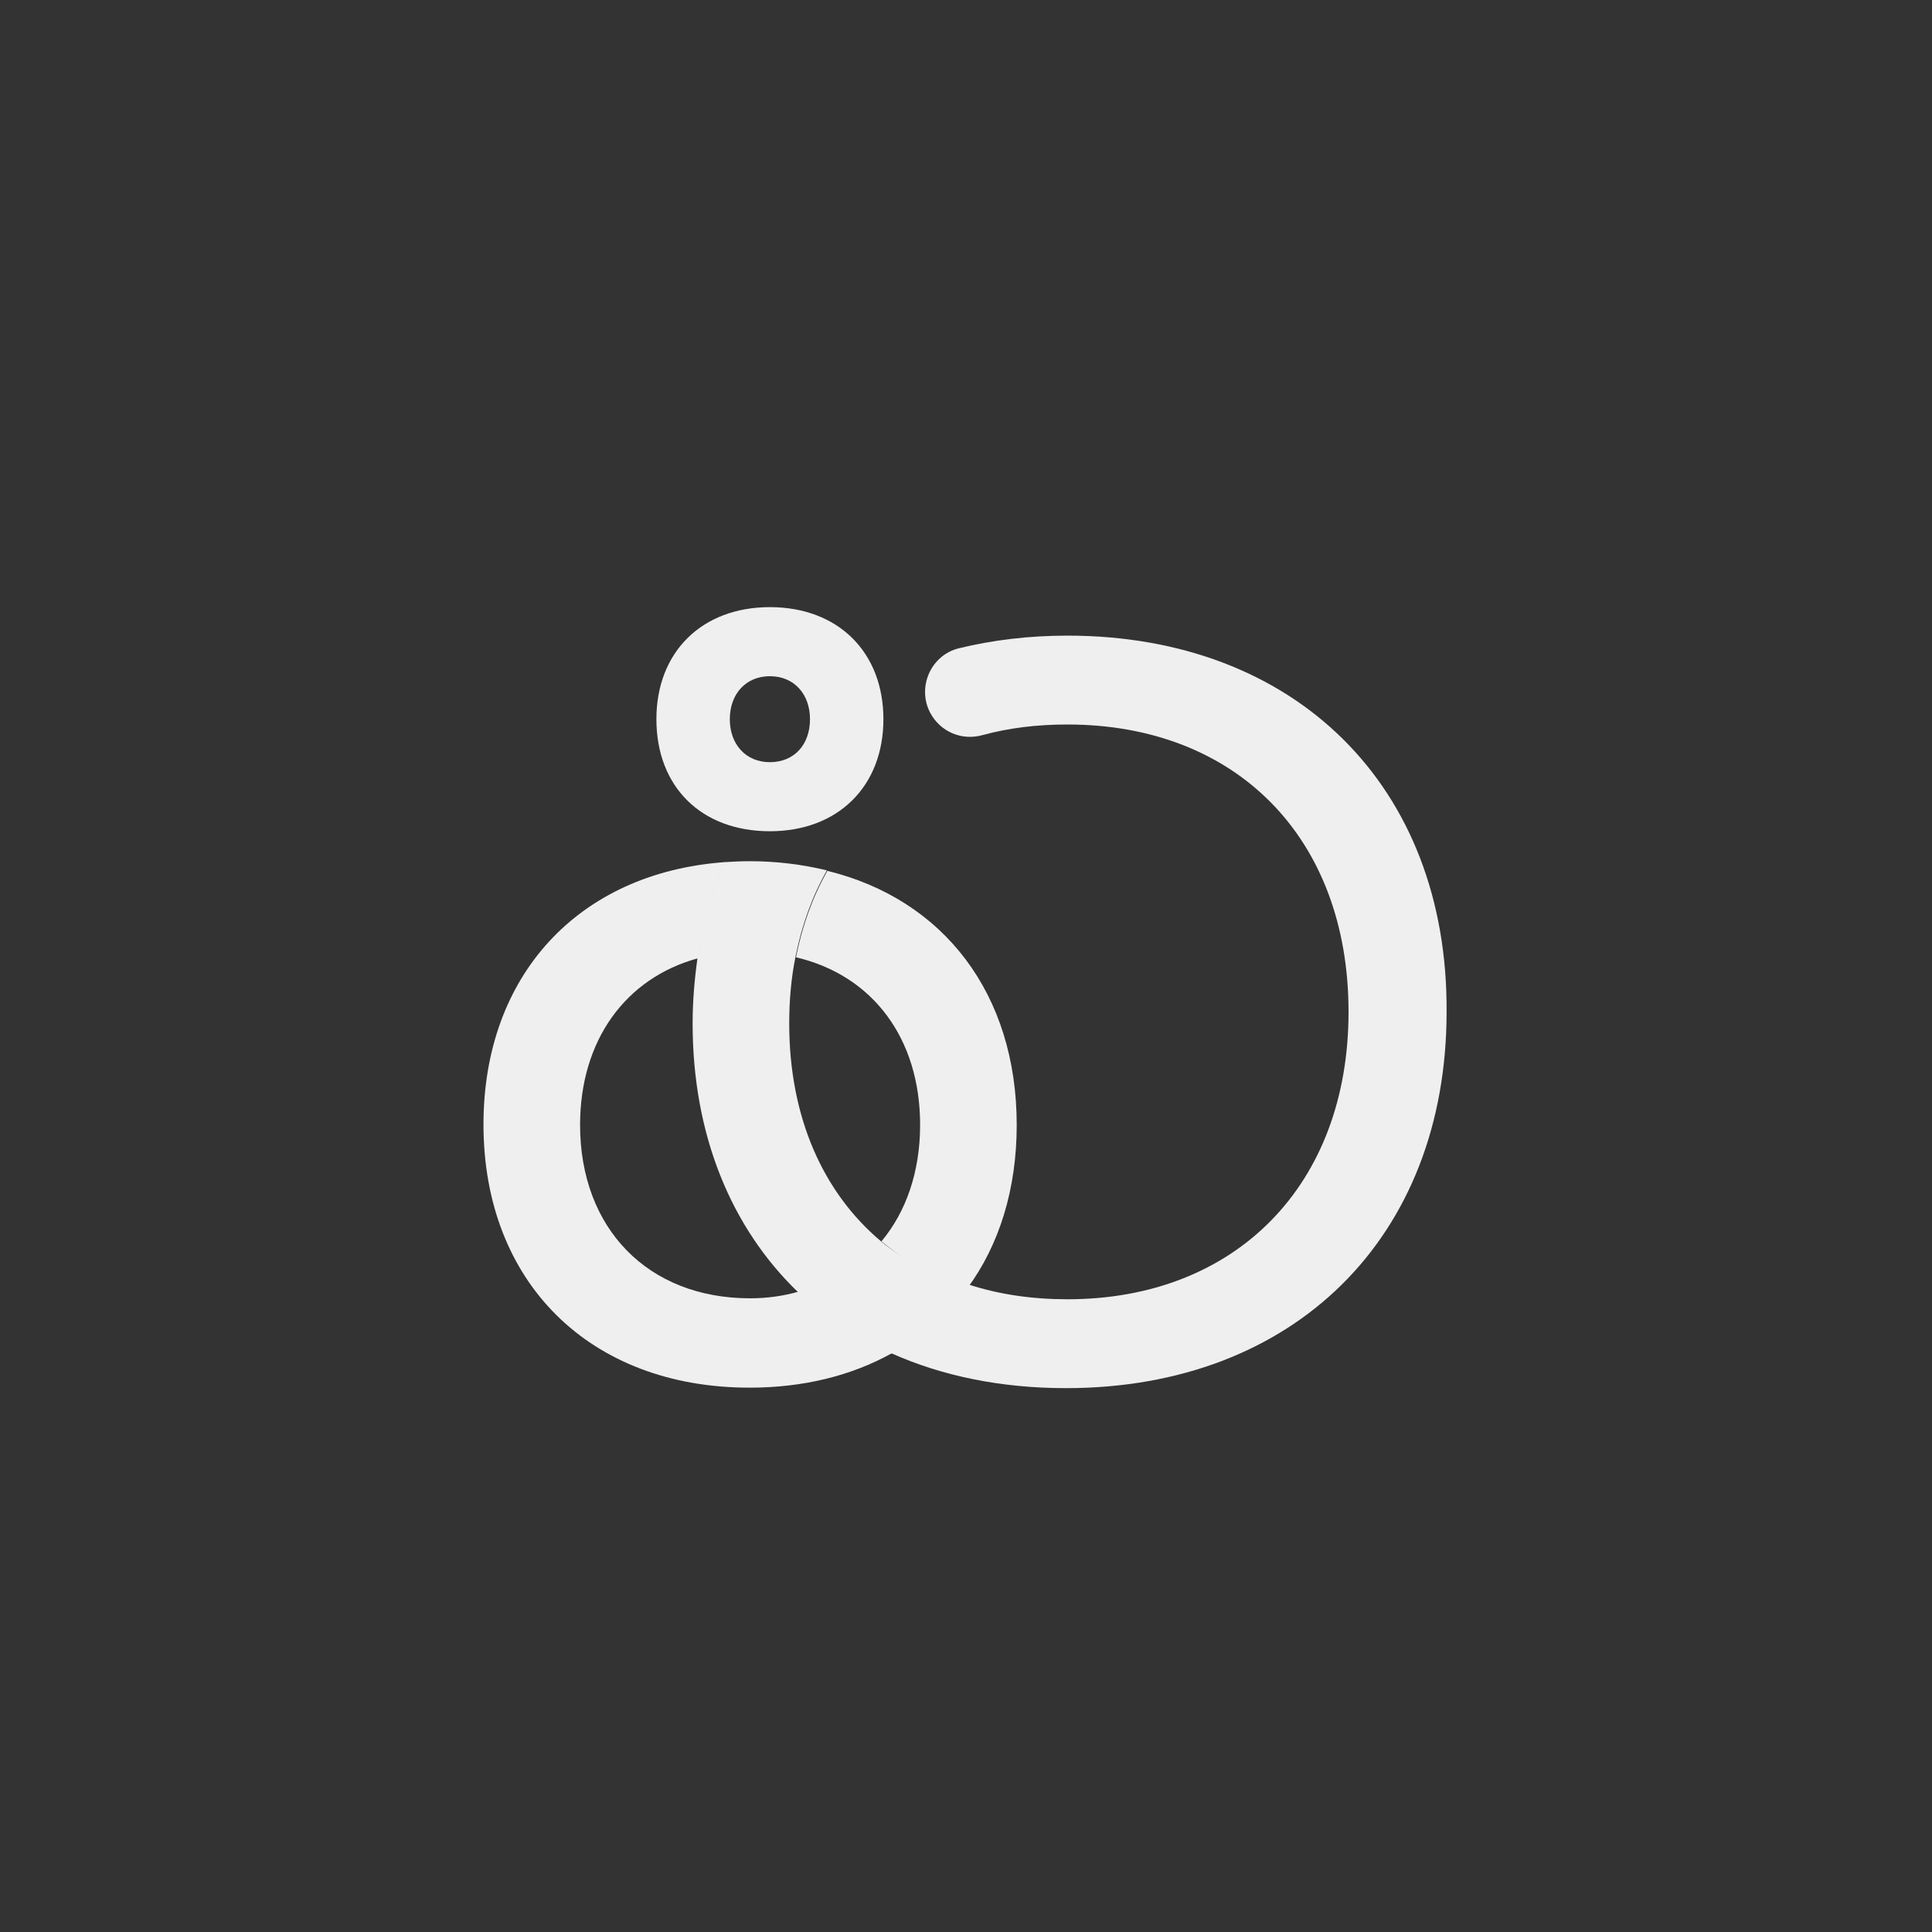 <?xml version="1.0" encoding="utf-8"?>
<!-- Generator: Adobe Illustrator 22.0.0, SVG Export Plug-In . SVG Version: 6.00 Build 0)  -->
<svg version="1.1" xmlns="http://www.w3.org/2000/svg" xmlns:xlink="http://www.w3.org/1999/xlink" x="0px" y="0px"
	 viewBox="0 0 400 400" style="enable-background:new 0 0 400 400;" xml:space="preserve">
<rect x="0" y="0" width="400" height="400" fill="#333333" stroke="none"/>
<style type="text/css">
	.st0{fill:#000E2F;}
	.st1{fill:#0260FB;}
	.st2{opacity:0.25;}
	.st3{fill:#FFFFFF;}
	.st4{fill:#005247;}
	.st5{opacity:0.2;fill:#D38E62;}
	.st6{fill:#D38E62;}
	.st7{fill:#184137;}
	.st8{fill:none;stroke:#184137;stroke-width:6.018;stroke-linecap:round;stroke-linejoin:round;stroke-miterlimit:10;}
	.st9{fill:#96A9B5;}
	.st10{fill:#CB643D;}
	.st11{fill:#231F20;}
	.st12{fill:none;stroke:#FFFFFF;stroke-width:0.934;stroke-miterlimit:10;}
	.st13{fill:#345F92;}
	.st14{fill:#254C87;}
	.st15{fill:none;stroke:#000000;stroke-width:1.459;stroke-miterlimit:10;}
	.st16{opacity:0.6;fill:#CB643D;}
	.st17{fill:#090006;}
	.st18{fill:none;stroke:#254C87;stroke-width:1.459;stroke-linejoin:round;stroke-miterlimit:10;}
	.st19{fill:#000209;}
	.st20{fill:#6CACFB;}
	.st21{fill:#E2E3B6;}
	.st22{fill:#BAC9D1;}
	.st23{fill:#EFEFEF;}
	.st24{fill:#E3E3E3;}
	.st25{fill:none;stroke:#EFEFEF;stroke-width:3;stroke-miterlimit:10;}
	.st26{fill:#BEF3B1;}
	.st27{clip-path:url(#SVGID_8_);}
	.st28{fill:none;stroke:#6CACFB;stroke-width:3;stroke-miterlimit:10;}
	.st29{fill:none;stroke:#000E2F;stroke-width:3;stroke-miterlimit:10;}
	.st30{fill:url(#SVGID_9_);}
	.st31{fill:url(#SVGID_10_);}
	.st32{fill:url(#SVGID_11_);}
	.st33{fill:url(#SVGID_12_);}
	.st34{fill:url(#SVGID_13_);}
	.st35{fill:url(#SVGID_14_);}
	.st36{fill:url(#SVGID_15_);}
	.st37{fill:url(#SVGID_16_);}
	.st38{fill:url(#SVGID_17_);}
	.st39{fill:url(#SVGID_18_);}
	.st40{fill:url(#SVGID_19_);}
	.st41{fill:url(#SVGID_20_);}
	.st42{fill:url(#SVGID_21_);}
	.st43{fill:url(#SVGID_22_);}
	.st44{fill:url(#SVGID_23_);}
	.st45{fill:url(#SVGID_24_);}
	.st46{fill:url(#SVGID_25_);}
	.st47{fill:url(#SVGID_26_);}
	.st48{fill:url(#SVGID_27_);}
	.st49{fill:url(#SVGID_28_);}
	.st50{fill:url(#SVGID_29_);}
	.st51{fill:url(#SVGID_30_);}
	.st52{fill:url(#SVGID_31_);}
	.st53{fill:url(#SVGID_32_);}
	.st54{fill:url(#SVGID_33_);}
	.st55{fill:url(#SVGID_34_);}
	.st56{fill:url(#SVGID_35_);}
	.st57{fill:url(#SVGID_36_);}
	.st58{fill:url(#SVGID_37_);}
	.st59{fill:url(#SVGID_38_);}
	.st60{fill:url(#SVGID_39_);}
	.st61{fill:url(#SVGID_40_);}
	.st62{fill:url(#SVGID_41_);}
	.st63{fill:url(#SVGID_42_);}
	.st64{fill:url(#SVGID_43_);}
	.st65{fill:url(#SVGID_44_);}
	.st66{fill:url(#SVGID_45_);}
	.st67{fill:url(#SVGID_46_);}
	.st68{fill:url(#SVGID_49_);}
	.st69{fill:url(#SVGID_50_);}
	.st70{fill:none;stroke:#000E2F;stroke-width:0.798;stroke-miterlimit:10;}
	.st71{fill:url(#SVGID_51_);}
	.st72{fill:url(#SVGID_52_);}
	.st73{fill:url(#SVGID_53_);}
	.st74{fill:url(#SVGID_54_);}
	.st75{fill:url(#SVGID_55_);}
	.st76{fill:url(#SVGID_56_);}
	.st77{fill:url(#SVGID_57_);}
	.st78{fill:url(#SVGID_58_);}
	.st79{fill:url(#SVGID_59_);}
	.st80{fill:url(#SVGID_60_);}
	.st81{fill:url(#SVGID_61_);}
	.st82{fill:url(#SVGID_62_);}
	.st83{fill:none;stroke:#BEF3B1;stroke-miterlimit:10;}
	.st84{fill:none;stroke:#0260FB;stroke-width:1.211;stroke-miterlimit:10;}
	.st85{fill:#B3D6F0;}
	.st86{fill:none;}
	.st87{opacity:0.9;}
	.st88{opacity:0.6;fill:url(#SVGID_65_);}
</style>
<g id="Capa_1">
</g>
<g id="Capa_2">
	<g>
		<path class="st23" d="M190.5,232.9c0,9.7-2.9,18-8,24.1c5.1,4.3,11,7.5,17.8,9.7c6.6-9,10.2-20.5,10.2-33.8
			c0-27.1-15.1-46.7-39.2-52.6c-3,5.3-5.2,11.3-6.5,17.9C180.6,201.9,190.5,214.9,190.5,232.9z"/>
		<path class="st23" d="M155.3,268.8c-21.2,0-35.2-14.5-35.2-35.9c0-17.5,9.4-30.4,24.4-34.5c1-7.1,2.9-13.8,5.5-19.9
			c-30.2,2.2-49.9,23.4-49.9,54.3c0,32.7,22,54.5,55.1,54.5c11.2,0,21.1-2.5,29.4-7.1c-7.3-3.3-13.7-7.6-19.2-12.8
			C162.3,268.3,158.9,268.8,155.3,268.8z"/>
		<path class="st23" d="M221,131.6c-7.9,0-15.4,0.9-22.4,2.6c-5.9,1.4-8.8,8.1-6,13.4c2.1,3.9,6.5,5.8,10.8,4.6
			c5.5-1.5,11.3-2.2,17.6-2.2c34.9,0,58.2,23.4,58.2,59.5c0,35.9-23.4,59.5-58.2,59.5c-7.3,0-14.1-1-20.3-3c-0.2,0.2,0.2-0.2,0,0
			c-6.7-2.1-13.2-4.7-18.3-9c-12-10.1-19-25.7-19-45.1c0-4.8,0.4-9.4,1.3-13.8c1.3-6.6,3.5-12.6,6.5-17.9c-5-1.2-10.3-1.9-16-1.9
			c-1.8,0-3.5,0.1-5.3,0.2c-2.6,6.1-4.5,12.7-5.5,19.9c-0.6,4.3-1,8.8-1,13.5c0,23.1,8,42.3,21.8,55.6c5.5,5.3,12,9.6,19.2,12.8
			c0.1,0,0.1-0.1,0.2-0.1c10.5,4.7,22.7,7.2,36.1,7.2c47.2,0,78.8-31.2,78.8-77.9C299.8,162.8,268.2,131.6,221,131.6z"/>
		<path class="st23" d="M159.4,172.1c14.1,0,23.5-9.3,23.5-23.2c0-13.9-9.4-23.2-23.5-23.2c-14.1,0-23.5,9.3-23.5,23.2
			C135.9,162.9,145.2,172.1,159.4,172.1z M159.4,140c5,0,8.3,3.7,8.3,8.9c0,5.3-3.3,8.9-8.3,8.9c-5,0-8.3-3.7-8.3-8.9
			C151.1,143.7,154.4,140,159.4,140z"/>
	</g>
</g>
</svg>
